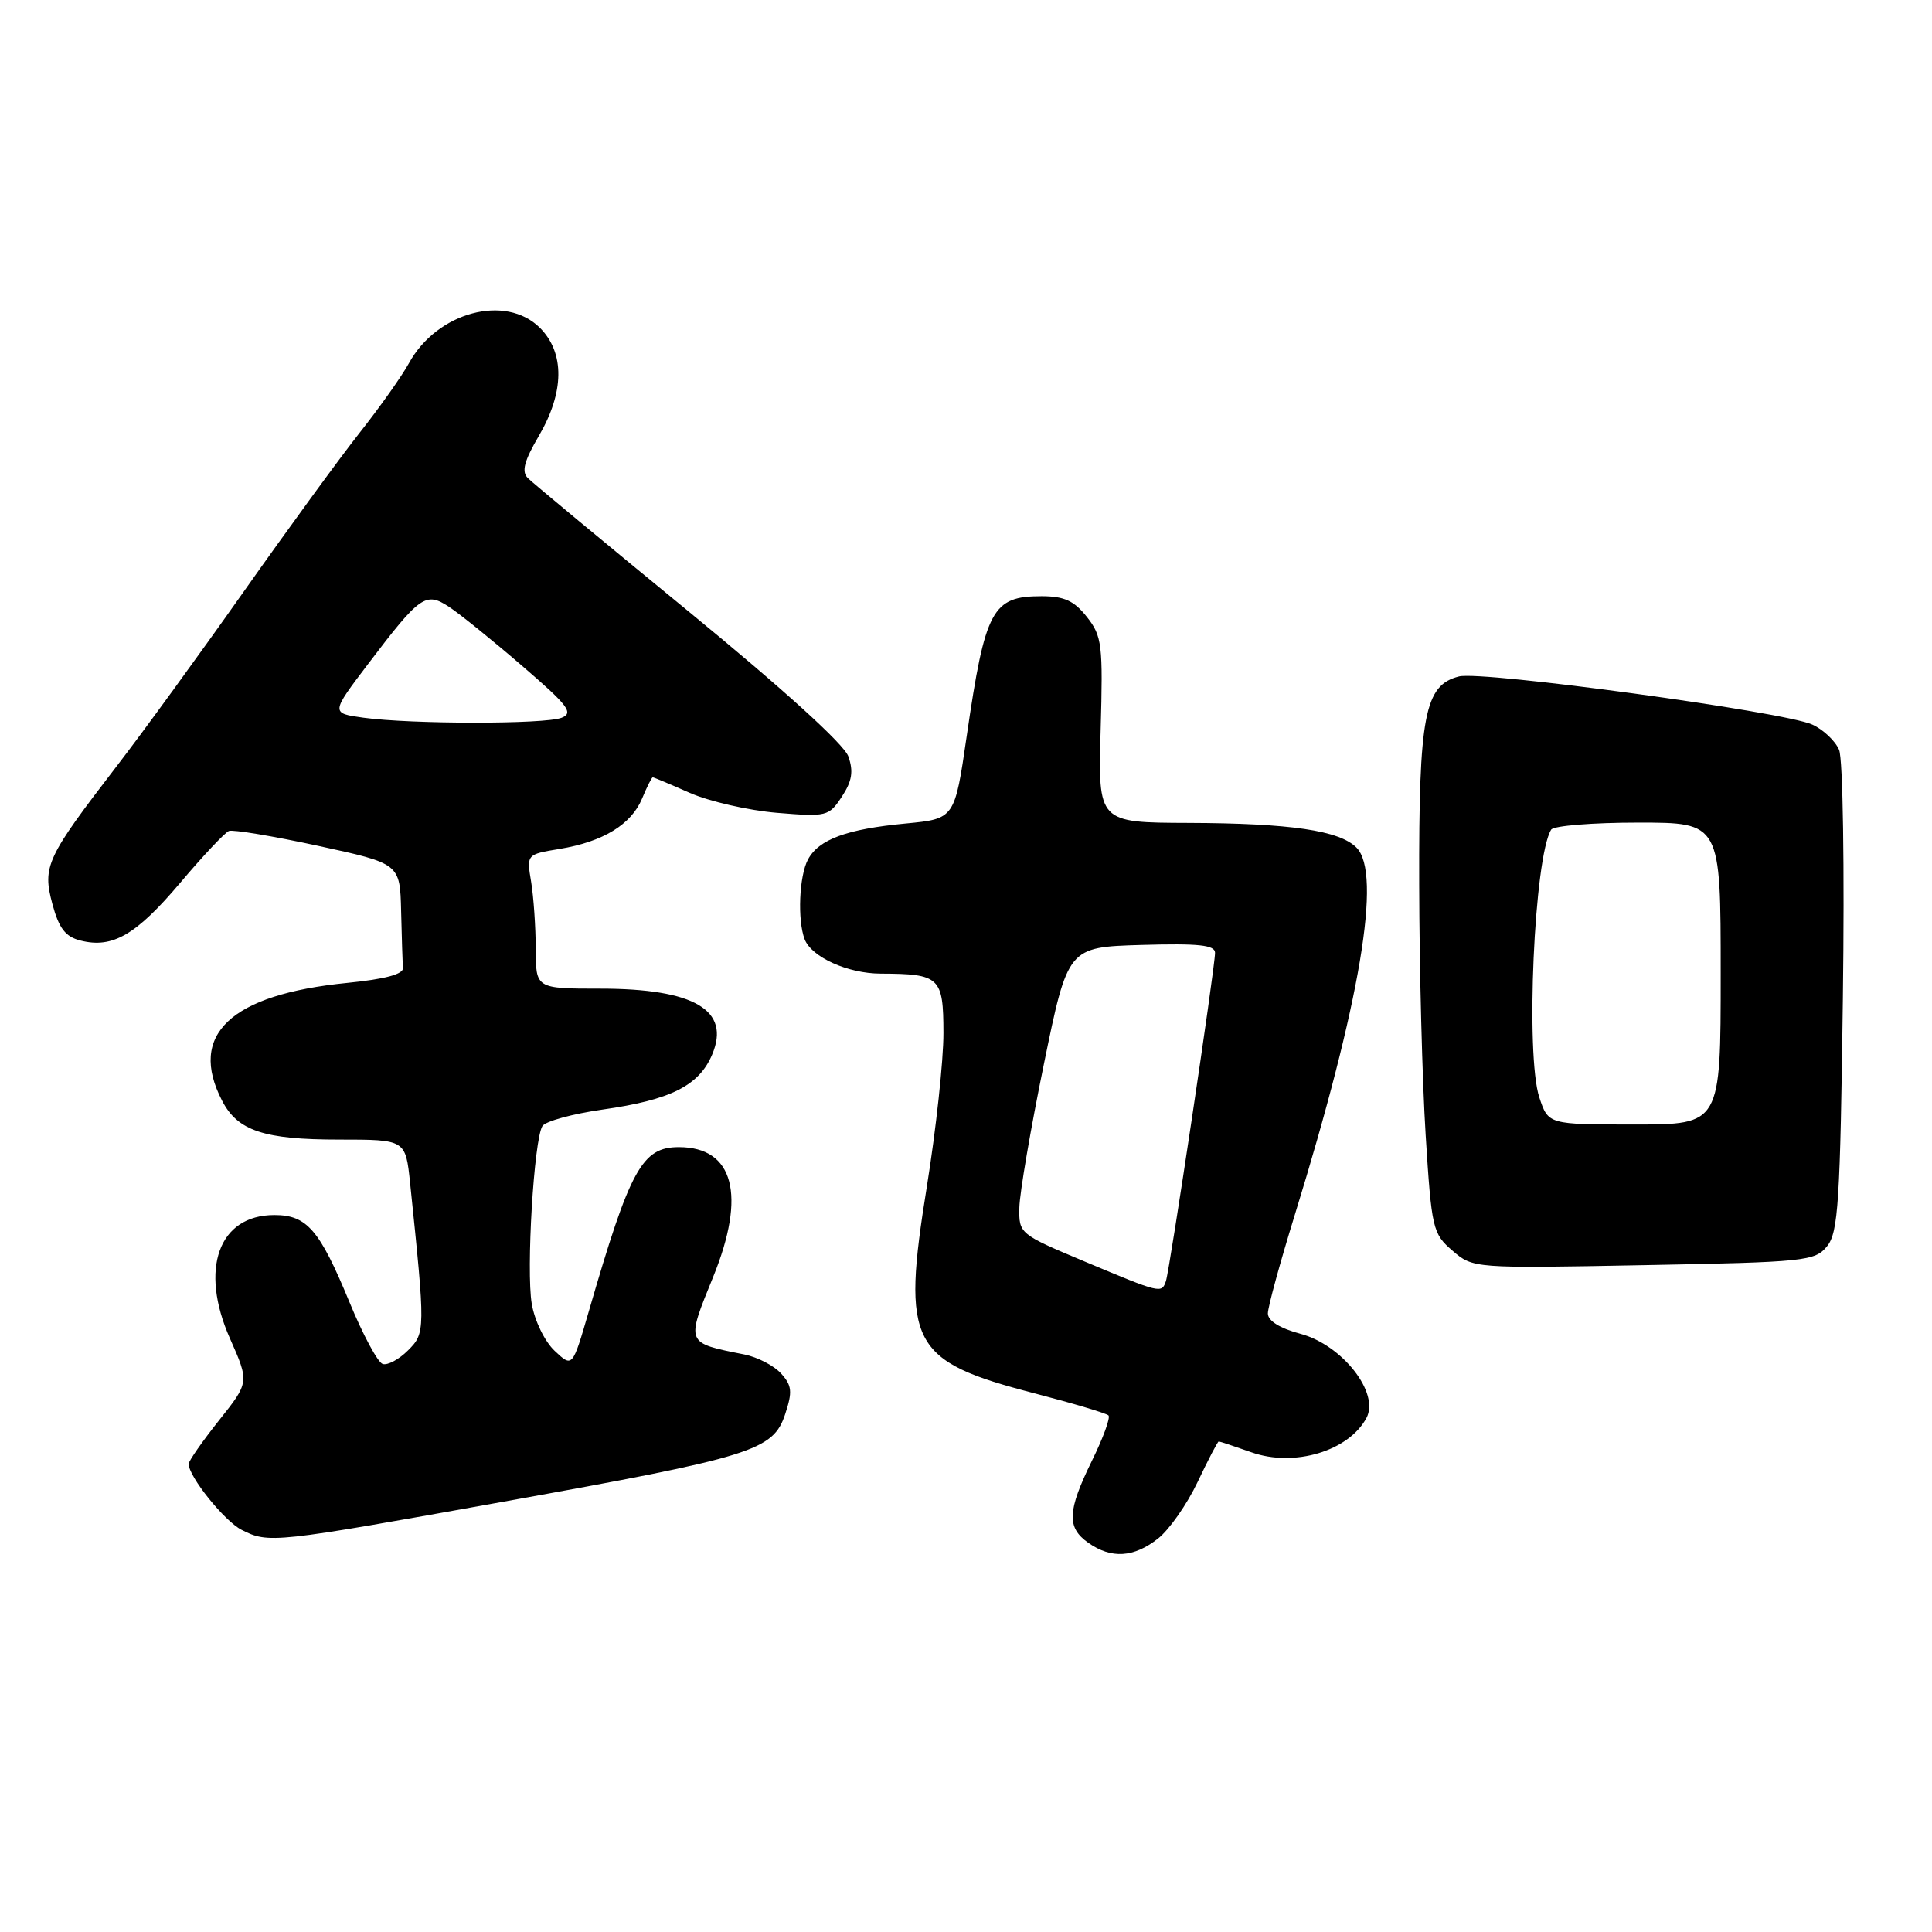 <?xml version="1.0" encoding="UTF-8" standalone="no"?>
<!DOCTYPE svg PUBLIC "-//W3C//DTD SVG 1.1//EN" "http://www.w3.org/Graphics/SVG/1.1/DTD/svg11.dtd" >
<svg xmlns="http://www.w3.org/2000/svg" xmlns:xlink="http://www.w3.org/1999/xlink" version="1.1" viewBox="0 0 256 256">
 <g >
 <path fill="currentColor"
d=" M 153.44 203.87 C 154.93 202.70 157.29 199.32 158.69 196.37 C 160.09 193.42 161.35 191.00 161.49 191.00 C 161.63 191.00 163.59 191.65 165.83 192.44 C 171.49 194.44 178.71 192.28 181.06 187.89 C 182.84 184.57 177.87 178.23 172.33 176.74 C 169.59 176.01 168.00 175.02 168.00 174.04 C 168.00 173.19 169.61 167.32 171.56 161.00 C 180.25 132.86 183.14 115.71 179.74 112.31 C 177.47 110.04 171.00 109.09 157.50 109.04 C 145.50 109.00 145.50 109.00 145.84 96.75 C 146.16 85.42 146.03 84.29 144.02 81.75 C 142.33 79.60 141.01 79.00 138.00 79.00 C 131.47 79.00 130.54 80.75 128.10 97.50 C 126.50 108.50 126.50 108.50 120.00 109.12 C 112.20 109.86 108.49 111.22 107.06 113.89 C 105.89 116.07 105.65 121.92 106.62 124.46 C 107.53 126.82 112.34 129.00 116.70 129.01 C 124.55 129.04 125.00 129.47 125.01 136.87 C 125.02 140.51 124.03 149.65 122.82 157.18 C 119.44 178.11 120.60 180.35 137.06 184.62 C 142.18 185.95 146.60 187.27 146.88 187.55 C 147.16 187.83 146.18 190.53 144.69 193.55 C 141.42 200.23 141.32 202.41 144.22 204.44 C 147.27 206.58 150.23 206.39 153.44 203.87 Z  M 66.66 198.99 C 99.78 193.04 102.44 192.21 104.04 187.38 C 105.02 184.41 104.94 183.59 103.49 181.99 C 102.56 180.96 100.38 179.83 98.65 179.48 C 90.80 177.91 90.88 178.11 94.50 169.19 C 98.91 158.34 97.23 152.00 89.95 152.00 C 85.07 152.00 83.49 154.89 77.99 173.86 C 75.85 181.21 75.85 181.21 73.50 179.00 C 72.18 177.76 70.84 175.01 70.46 172.76 C 69.71 168.32 70.75 151.03 71.87 149.21 C 72.27 148.57 75.86 147.59 79.85 147.02 C 88.89 145.74 92.63 143.85 94.37 139.72 C 96.84 133.85 92.00 131.00 79.55 131.00 C 71.00 131.00 71.00 131.00 70.99 125.75 C 70.98 122.86 70.71 118.86 70.38 116.86 C 69.77 113.21 69.77 113.21 74.14 112.49 C 79.91 111.54 83.65 109.25 85.08 105.81 C 85.72 104.26 86.36 103.00 86.49 103.00 C 86.63 103.00 88.84 103.93 91.40 105.06 C 93.97 106.19 99.15 107.38 102.92 107.70 C 109.55 108.25 109.83 108.18 111.55 105.56 C 112.90 103.51 113.11 102.21 112.41 100.23 C 111.85 98.62 103.78 91.30 91.29 81.06 C 80.18 71.95 70.57 63.98 69.94 63.35 C 69.08 62.49 69.45 61.09 71.40 57.76 C 74.79 51.97 74.85 46.76 71.55 43.45 C 67.00 38.90 57.91 41.35 54.19 48.12 C 53.26 49.82 50.32 53.97 47.65 57.35 C 44.98 60.73 38.04 70.25 32.22 78.50 C 26.40 86.75 18.87 97.10 15.48 101.50 C 6.14 113.64 5.60 114.80 6.94 119.78 C 7.81 123.02 8.67 124.13 10.68 124.63 C 14.91 125.70 18.04 123.88 23.86 117.00 C 26.88 113.42 29.79 110.33 30.33 110.11 C 30.87 109.90 36.20 110.79 42.16 112.08 C 53.00 114.43 53.00 114.43 53.15 120.72 C 53.23 124.17 53.34 127.56 53.40 128.25 C 53.47 129.09 51.03 129.74 46.00 130.24 C 30.55 131.77 24.89 137.09 29.43 145.85 C 31.49 149.84 34.97 151.00 44.92 151.00 C 53.74 151.00 53.74 151.00 54.34 156.75 C 56.38 176.38 56.37 176.63 54.06 178.94 C 52.86 180.14 51.34 180.95 50.70 180.73 C 50.05 180.52 48.07 176.83 46.31 172.55 C 42.34 162.93 40.67 161.00 36.35 161.00 C 28.97 161.00 26.40 168.15 30.46 177.33 C 33.04 183.16 33.04 183.16 29.02 188.21 C 26.81 190.99 25.00 193.59 25.00 193.98 C 25.00 195.66 29.75 201.57 32.03 202.72 C 35.62 204.53 36.18 204.47 66.66 198.99 Z  M 242.10 165.13 C 243.58 163.30 243.84 159.27 244.19 132.27 C 244.42 114.95 244.20 100.57 243.69 99.36 C 243.19 98.18 241.59 96.67 240.14 96.01 C 236.44 94.31 196.42 88.86 193.33 89.63 C 188.76 90.78 187.99 94.77 188.05 117.22 C 188.07 128.37 188.46 143.32 188.91 150.43 C 189.69 162.82 189.84 163.47 192.46 165.72 C 195.18 168.06 195.23 168.07 217.80 167.64 C 239.24 167.24 240.49 167.11 242.10 165.13 Z  M 143.75 167.17 C 135.08 163.53 135.00 163.47 135.07 160.00 C 135.11 158.07 136.57 149.53 138.32 141.00 C 141.50 125.50 141.50 125.50 151.25 125.21 C 158.83 124.99 161.00 125.22 161.00 126.25 C 161.00 128.19 155.00 168.27 154.49 169.75 C 153.92 171.42 153.82 171.39 143.75 167.17 Z  M 48.16 95.10 C 43.83 94.50 43.83 94.50 48.76 88.00 C 55.67 78.89 56.40 78.38 59.50 80.41 C 60.88 81.31 65.23 84.82 69.16 88.21 C 75.31 93.50 76.05 94.47 74.41 95.11 C 72.19 95.98 54.49 95.97 48.16 95.10 Z  M 203.97 145.42 C 202.12 139.81 203.28 113.59 205.54 109.93 C 205.86 109.42 211.04 109.00 217.06 109.00 C 228.00 109.00 228.00 109.00 228.00 129.00 C 228.00 149.00 228.00 149.00 216.58 149.00 C 205.16 149.00 205.16 149.00 203.97 145.42 Z "/>
</g>
</svg>